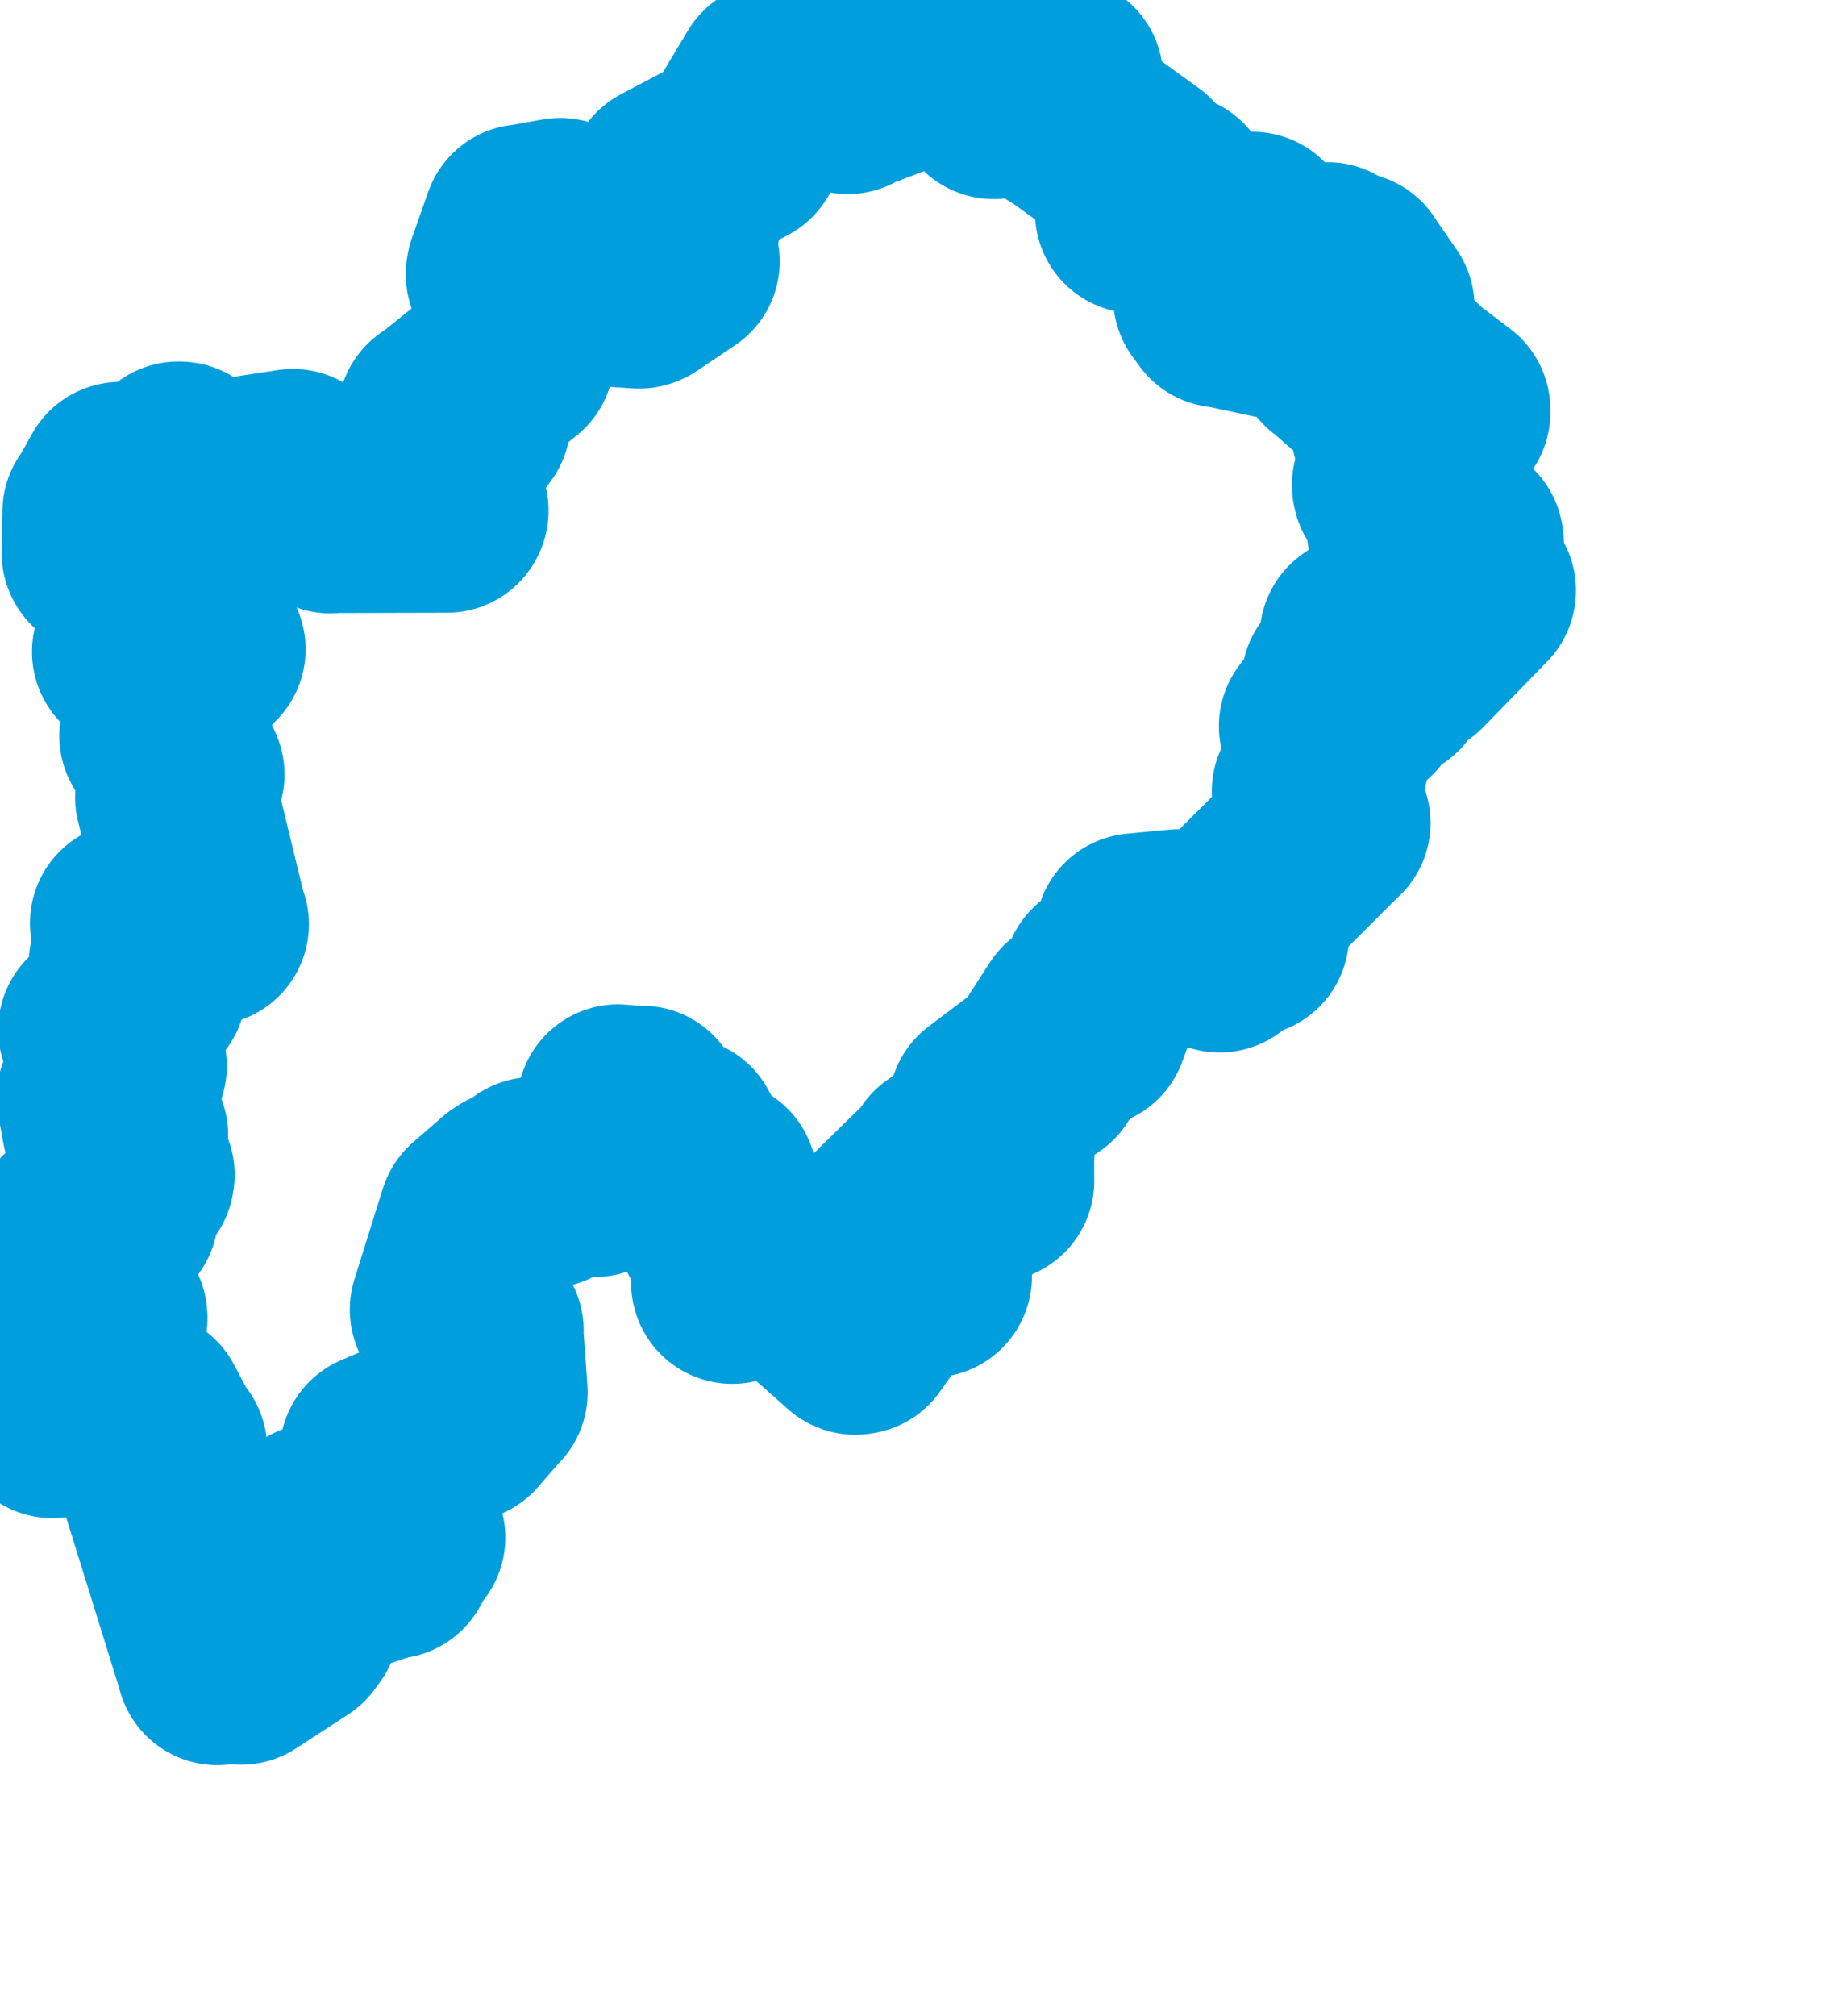 <svg viewBox="0 0 45.144 49.809" width="45.144" height="49.809" xmlns="http://www.w3.org/2000/svg">
  <title>okres Beroun, Střední Čechy, Česko</title>
  <desc>Geojson of okres Beroun, Střední Čechy, Česko</desc>
  <!-- Generated from maps/2-geojsons/world/europe/czechia/stredocesky-kraj/okres-beroun/okres-beroun.geojson -->
  <polygon points="1.297,35.004 2.521,34.365 2.531,34.363 3.379,34.867 3.571,34.878 3.99,35.666 4.102,35.803 4.015,36.074 3.915,36.398 5.331,40.956 5.373,41.106 5.769,41.035 5.954,41.095 7.238,40.259 7.364,40.089 7.824,37.684 7.847,37.656 8.616,38.792 8.62,38.798 9.61,38.466 9.672,38.479 9.938,37.993 9.986,37.982 9.397,37.461 9.23,37.354 9.389,35.968 9.411,35.901 11.018,35.216 11.409,35.095 12.002,34.411 12.02,34.401 11.917,32.958 11.923,32.871 11.15,32.373 11.143,32.353 11.832,30.15 11.848,30.105 12.577,29.471 12.69,29.398 13.521,29.319 13.185,29.106 14.692,29.047 14.732,29.018 14.836,28.18 14.853,28.138 15.426,27.624 15.441,27.599 15.294,27.341 15.274,27.311 15.802,27.357 15.861,27.344 16.216,28.361 16.23,28.4 16.749,28.116 16.784,28.11 17.301,29.06 17.324,29.109 17.678,29.151 17.692,29.155 17.534,29.413 17.483,29.442 17.629,29.486 17.79,29.525 17.767,30.315 17.746,30.336 18.183,30.248 18.191,30.249 18.116,31.661 18.094,31.687 19.154,30.845 19.186,30.83 19.44,31.339 19.467,31.348 19.902,31.023 19.94,30.992 19.879,31.545 19.882,31.614 20.377,31.738 20.431,31.782 20.322,32.171 20.3,32.206 21.135,32.945 21.184,32.937 22.244,31.424 22.274,31.398 22.995,31.53 22.998,31.532 22.472,30.461 22.457,30.422 21.939,30.319 21.917,30.219 23.399,28.767 23.363,28.722 24.518,29.171 24.538,29.173 24.534,28.501 24.543,28.488 24.231,28.357 24.226,28.323 24.426,27.423 24.453,27.352 25.721,26.395 25.752,26.386 26.549,25.148 26.564,25.128 26.859,25.363 26.866,25.367 27.264,24.268 27.278,24.21 28.111,23.713 28.18,23.641 28.072,23.1 28.074,23.085 29.104,22.986 29.163,22.986 30.08,23.482 30.136,23.5 30.376,22.834 30.406,22.762 30.791,23.049 30.834,23.103 30.857,22.342 30.915,22.25 32.825,20.346 32.848,20.329 32.458,19.568 32.442,19.55 32.767,18.836 32.793,18.833 32.631,17.963 32.618,17.941 33.274,17.114 33.31,17.071 33.616,17.359 33.635,17.368 33.321,16.935 33.175,16.845 34.211,16.786 34.277,16.778 34.01,16.681 34.008,16.668 34.208,16.077 34.203,16.066 33.767,16.2 33.619,16.21 33.649,15.775 33.626,15.73 34.28,15.291 34.376,15.262 34.307,15.683 34.361,15.821 34.849,16.224 34.86,16.22 36.44,14.597 36.441,14.586 35.848,14.244 35.821,14.225 35.771,13.798 35.756,13.769 36.144,13.455 36.134,13.368 34.819,13.082 34.789,13.076 35.167,12.371 35.196,12.324 34.433,12.036 34.422,11.984 35.272,11.35 35.323,11.338 34.404,10.635 34.422,10.605 35.809,10.186 35.807,10.116 34.726,9.295 34.714,9.23 34.419,9.516 34.405,9.523 33.989,8.904 33.985,8.895 33.546,9.169 33.503,9.163 33.029,8.743 33.006,8.738 33.762,8.221 33.825,8.165 33.58,7.748 33.536,7.744 33.931,7.602 33.935,7.585 33.363,6.76 33.361,6.747 32.814,6.554 32.805,6.508 31.446,6.989 31.443,6.99 31.188,7.324 31.194,7.386 31.588,7.847 31.563,7.854 30.183,7.561 30.174,7.571 30.023,7.364 30.004,7.339 31.201,6.178 31.228,6.156 30.955,5.783 30.948,5.755 29.867,6.14 29.826,6.149 30.056,5.707 30.055,5.637 29.269,5.737 29.26,5.731 29.131,5.491 29.127,5.482 29.407,5.377 29.436,5.366 28.965,4.821 28.957,4.807 28.737,4.866 28.721,4.879 28.879,5.2 28.871,5.221 28.229,5.176 28.073,5.242 28.172,4.238 28.161,4.206 26.3,2.859 26.24,2.838 25.828,2.247 25.821,2.202 26.225,1.958 26.241,1.929 25.631,1.657 25.618,1.647 25.156,1.975 25.129,1.975 24.981,1.471 24.973,1.459 24.611,1.567 24.593,1.579 24.449,1.926 24.45,1.938 24.829,2.18 24.829,2.184 24.596,2.404 24.554,2.418 23.563,1.347 23.498,1.297 21.003,2.252 20.944,2.295 20.087,1.866 20.013,1.825 19.158,2.045 19.141,2.041 18.235,3.555 18.3,3.597 16.512,4.537 16.504,4.547 16.684,4.919 16.684,4.944 16.45,5.379 16.434,5.407 16.746,5.58 16.764,5.618 16.231,6.059 16.232,6.099 16.759,6.43 16.766,6.457 15.82,7.092 15.793,7.1 14.855,7.038 14.836,7.022 13.96,5.499 13.842,5.414 12.959,5.572 12.939,5.569 12.536,6.714 12.526,6.778 13.574,7.249 13.602,7.23 12.589,8.321 12.549,8.375 12.671,8.809 12.681,8.812 10.909,10.235 10.842,10.269 11.568,10.409 11.6,10.399 10.731,11.587 10.718,11.613 11.054,12.618 11.044,12.637 8.181,12.644 8.164,12.653 8.263,12.158 8.253,12.117 7.253,11.644 7.236,11.615 5.116,11.939 5.062,11.943 4.444,11.433 4.409,11.431 3.889,12.013 3.853,12.038 2.987,11.933 2.975,11.935 2.616,12.581 2.56,12.646 2.54,13.659 2.544,13.67 4.078,14.248 4.08,14.249 3.897,15.276 3.893,15.294 3.294,16.092 3.29,16.1 4.974,16.036 5.051,16.038 4.108,16.566 4.104,16.57 4.251,17.557 4.252,17.567 4.01,18.077 3.965,18.176 4.513,19.096 4.53,19.134 4.359,19.65 4.356,19.692 5.094,22.734 5.133,22.833 3.269,22.829 3.241,22.803 3.318,23.769 3.213,23.78 3.591,24.412 3.59,24.42 2.524,25.413 2.455,25.436 3.024,26.204 3.105,26.337 2.464,27.073 2.418,27.111 2.547,27.818 2.61,27.93 3.045,28.086 3.137,28.043 3.089,29.039 3.081,29.078 3.298,29.019 3.29,29.073 2.757,29.492 2.695,29.525 2.864,29.895 2.893,29.989 1.854,30.303 1.845,30.305 2.113,31.713 2.117,31.735 2.624,32.529 2.627,32.565 2.289,33.914 2.285,33.923 1.451,34.243 1.381,34.27 1.297,35.004" stroke="#009edd" fill="none" stroke-width="5px" vector-effect="non-scaling-stroke" stroke-linejoin="round"></polygon>
</svg>